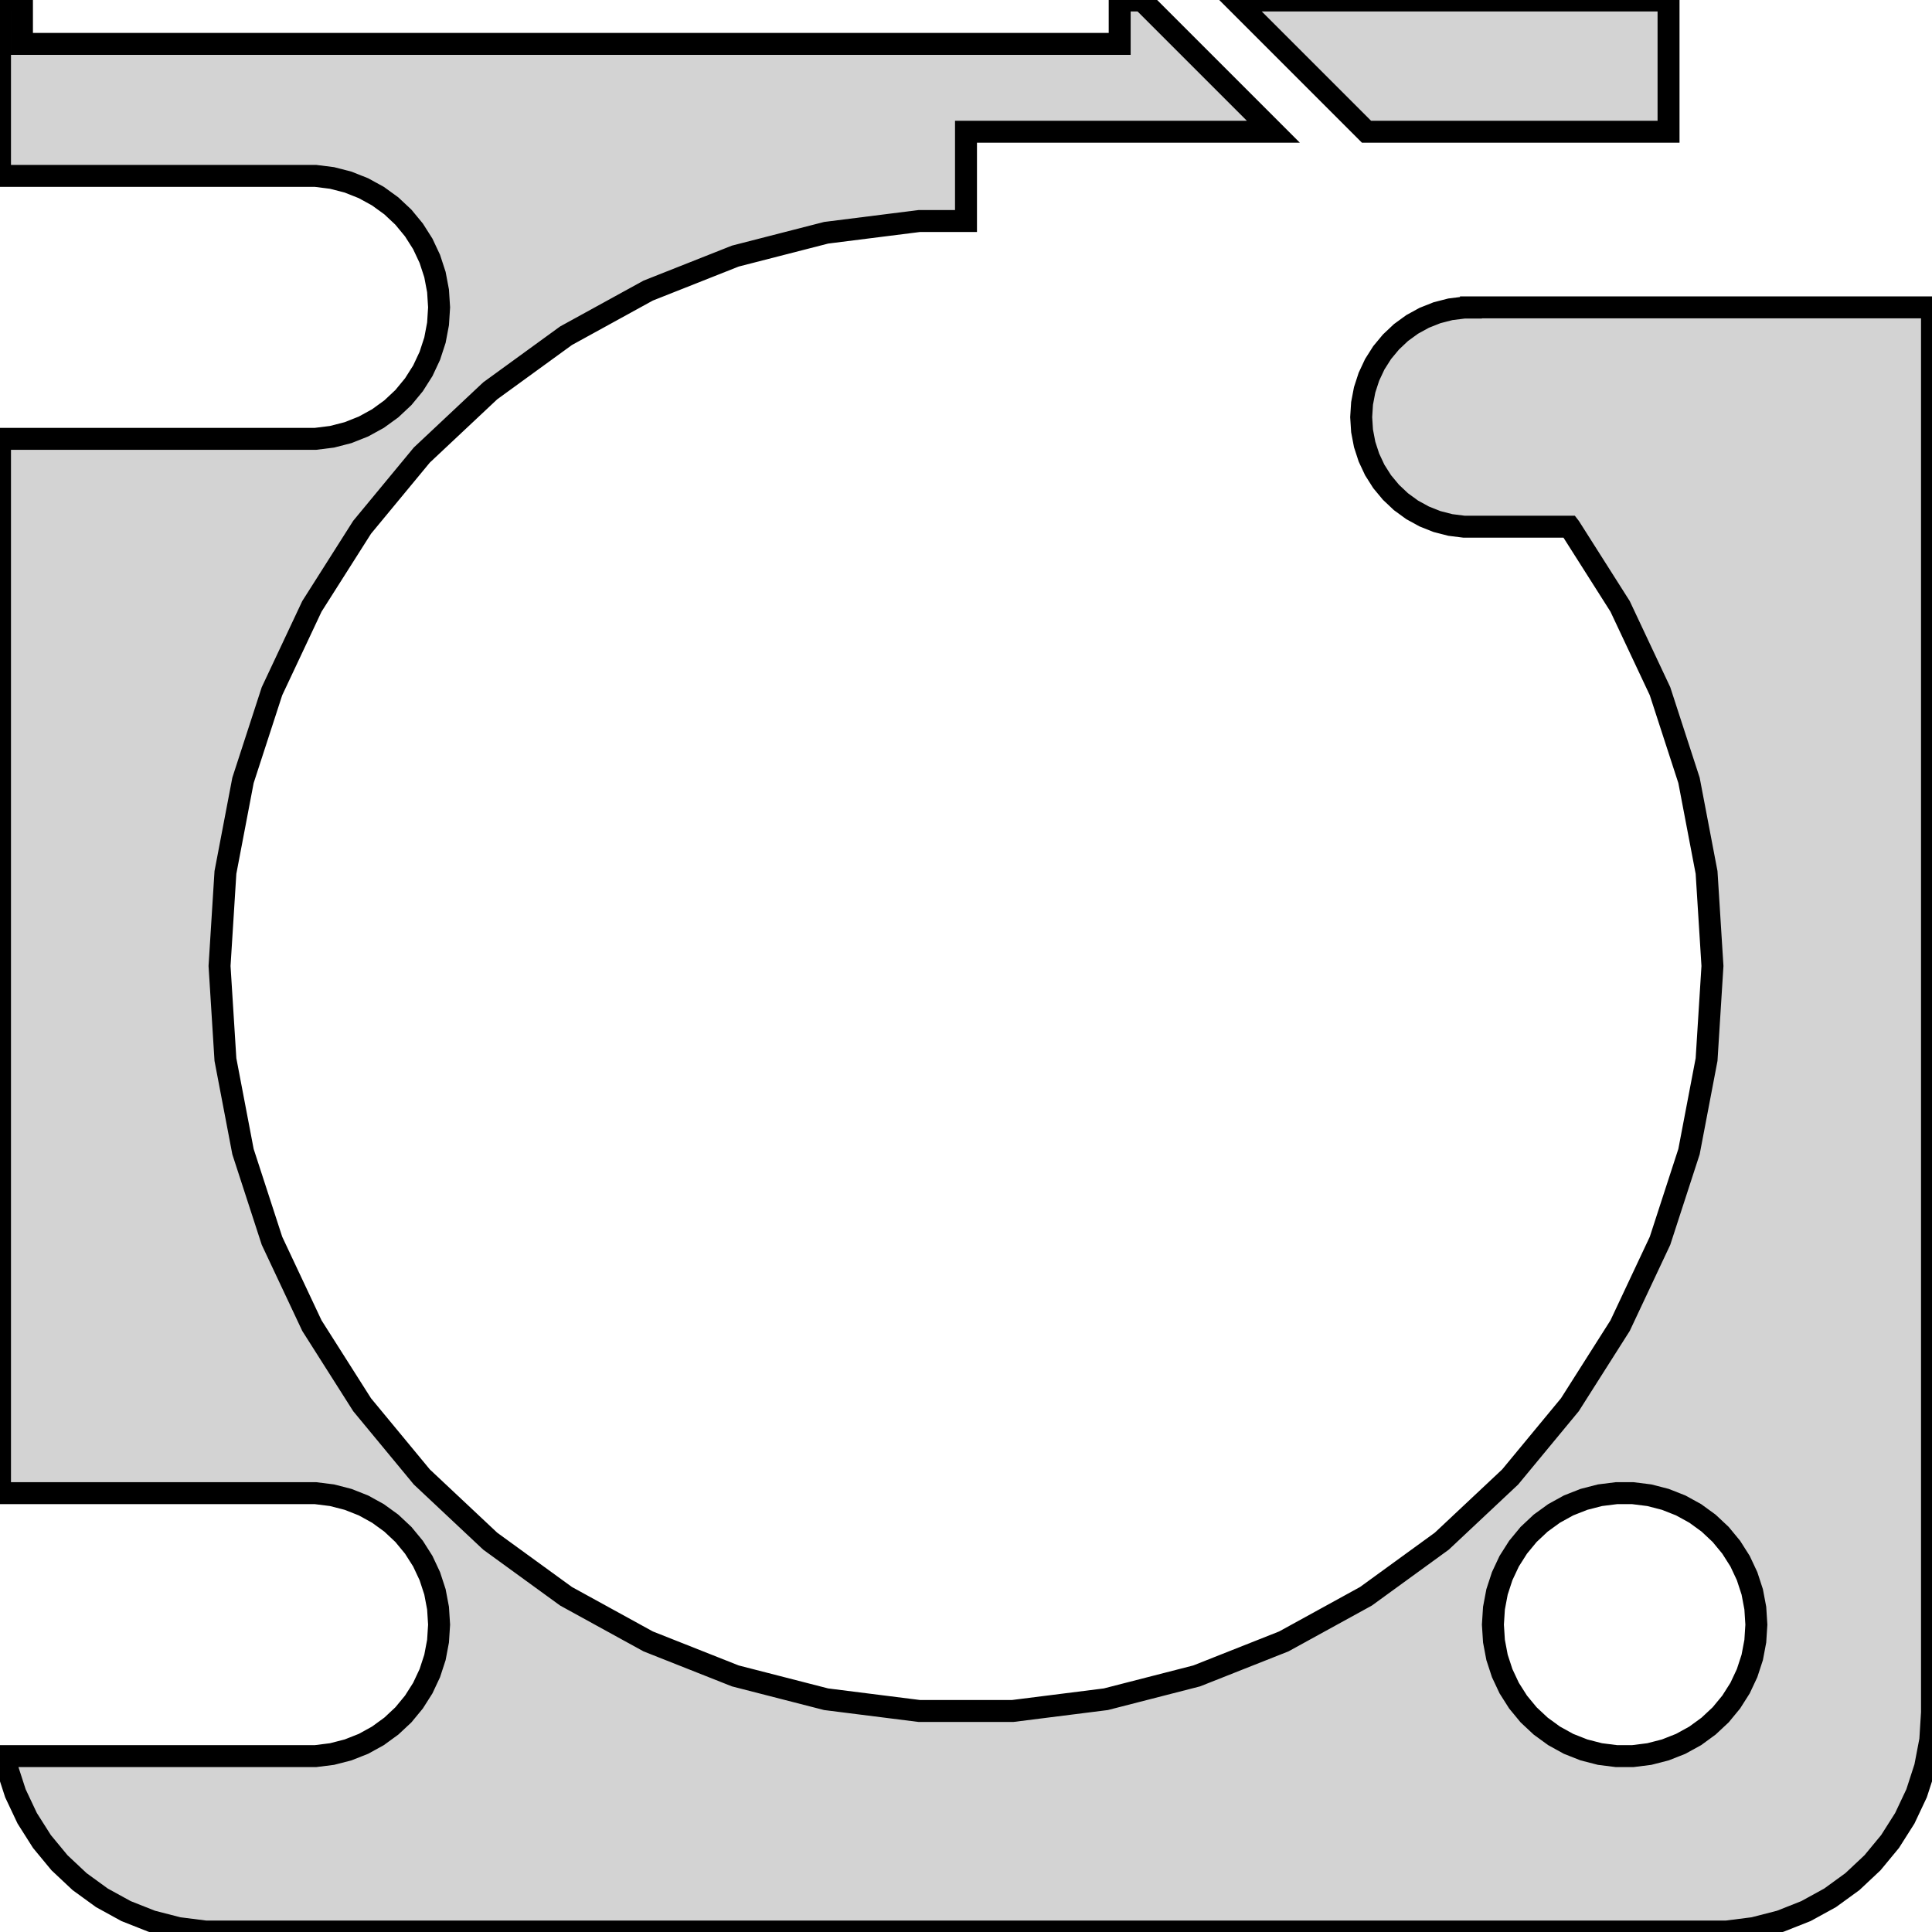 <?xml version="1.0" standalone="no"?>
<!DOCTYPE svg PUBLIC "-//W3C//DTD SVG 1.1//EN" "http://www.w3.org/Graphics/SVG/1.1/DTD/svg11.dtd">
<svg width="44mm" height="44mm" viewBox="-22 -130 44 44" xmlns="http://www.w3.org/2000/svg" version="1.1">
<title>OpenSCAD Model</title>
<path d="
M 17.937,-86.089 L 18.545,-86.245 L 19.129,-86.476 L 19.679,-86.778 L 20.187,-87.147 L 20.645,-87.577
 L 21.045,-88.061 L 21.381,-88.591 L 21.649,-89.159 L 21.843,-89.757 L 21.961,-90.373 L 22,-91
 L 22,-123 L 11.5,-123 L 11.5,-122.995 L 11.343,-122.995 L 11.031,-122.956 L 10.727,-122.878
 L 10.435,-122.762 L 10.16,-122.611 L 9.906,-122.426 L 9.678,-122.211 L 9.477,-121.969 L 9.309,-121.704
 L 9.176,-121.42 L 9.079,-121.122 L 9.02,-120.813 L 9,-120.5 L 9.02,-120.187 L 9.079,-119.878
 L 9.176,-119.58 L 9.309,-119.296 L 9.477,-119.031 L 9.678,-118.789 L 9.906,-118.574 L 10.16,-118.389
 L 10.435,-118.238 L 10.727,-118.122 L 11.031,-118.044 L 11.343,-118.005 L 13.743,-118.005 L 13.753,-117.992
 L 14.897,-116.19 L 15.806,-114.258 L 16.466,-112.228 L 16.866,-110.131 L 17,-108 L 16.866,-105.869
 L 16.466,-103.772 L 15.806,-101.742 L 14.897,-99.81 L 13.753,-98.008 L 12.393,-96.363 L 10.836,-94.901
 L 9.109,-93.646 L 7.238,-92.618 L 5.253,-91.832 L 3.185,-91.301 L 1.067,-91.034 L -1.067,-91.034
 L -3.185,-91.301 L -5.253,-91.832 L -7.238,-92.618 L -9.109,-93.646 L -10.836,-94.901 L -12.393,-96.363
 L -13.753,-98.008 L -14.897,-99.81 L -15.806,-101.742 L -16.466,-103.772 L -16.866,-105.869 L -17,-108
 L -16.866,-110.131 L -16.466,-112.228 L -15.806,-114.258 L -14.897,-116.19 L -13.753,-117.992 L -12.393,-119.637
 L -10.836,-121.099 L -9.109,-122.354 L -7.238,-123.382 L -5.253,-124.168 L -3.185,-124.699 L -1.067,-124.966
 L 0,-124.966 L 0,-127 L 7,-127 L 4.01,-129.99 L 3.5,-129.99 L 3.5,-129
 L -21.5,-129 L -21.5,-130 L -22,-130 L -22,-125.994 L -14.812,-125.994 L -14.438,-125.947
 L -14.073,-125.853 L -13.723,-125.714 L -13.393,-125.533 L -13.088,-125.312 L -12.813,-125.054 L -12.573,-124.763
 L -12.371,-124.445 L -12.211,-124.104 L -12.094,-123.746 L -12.024,-123.376 L -12,-123 L -12.024,-122.624
 L -12.094,-122.254 L -12.211,-121.896 L -12.371,-121.555 L -12.573,-121.237 L -12.813,-120.946 L -13.088,-120.688
 L -13.393,-120.467 L -13.723,-120.286 L -14.073,-120.147 L -14.438,-120.053 L -14.812,-120.006 L -22,-120.006
 L -22,-95.994 L -14.812,-95.994 L -14.438,-95.947 L -14.073,-95.853 L -13.723,-95.715 L -13.393,-95.533
 L -13.088,-95.312 L -12.813,-95.054 L -12.573,-94.763 L -12.371,-94.445 L -12.211,-94.104 L -12.094,-93.746
 L -12.024,-93.376 L -12,-93 L -12.024,-92.624 L -12.094,-92.254 L -12.211,-91.896 L -12.371,-91.555
 L -12.573,-91.237 L -12.813,-90.946 L -13.088,-90.689 L -13.393,-90.467 L -13.723,-90.285 L -14.073,-90.147
 L -14.438,-90.053 L -14.812,-90.006 L -21.89,-90.006 L -21.843,-89.757 L -21.649,-89.159 L -21.381,-88.591
 L -21.045,-88.061 L -20.645,-87.577 L -20.187,-87.147 L -19.679,-86.778 L -19.129,-86.476 L -18.545,-86.245
 L -17.937,-86.089 L -17.314,-86.01 L 17.314,-86.01 z
M 14.812,-90.006 L 14.438,-90.053 L 14.073,-90.147 L 13.723,-90.285 L 13.393,-90.467 L 13.088,-90.689
 L 12.813,-90.946 L 12.573,-91.237 L 12.371,-91.555 L 12.211,-91.896 L 12.094,-92.254 L 12.024,-92.624
 L 12,-93 L 12.024,-93.376 L 12.094,-93.746 L 12.211,-94.104 L 12.371,-94.445 L 12.573,-94.763
 L 12.813,-95.054 L 13.088,-95.312 L 13.393,-95.533 L 13.723,-95.715 L 14.073,-95.853 L 14.438,-95.947
 L 14.812,-95.994 L 15.188,-95.994 L 15.562,-95.947 L 15.927,-95.853 L 16.277,-95.715 L 16.608,-95.533
 L 16.912,-95.312 L 17.187,-95.054 L 17.427,-94.763 L 17.629,-94.445 L 17.789,-94.104 L 17.906,-93.746
 L 17.976,-93.376 L 18,-93 L 17.976,-92.624 L 17.906,-92.254 L 17.789,-91.896 L 17.629,-91.555
 L 17.427,-91.237 L 17.187,-90.946 L 16.912,-90.689 L 16.608,-90.467 L 16.277,-90.285 L 15.927,-90.147
 L 15.562,-90.053 L 15.188,-90.006 z
M 16,-129.99 L 6.131,-129.99 L 9.121,-127 L 16,-127 z
" stroke="black" fill="lightgray" stroke-width="0.5"/>
</svg>
